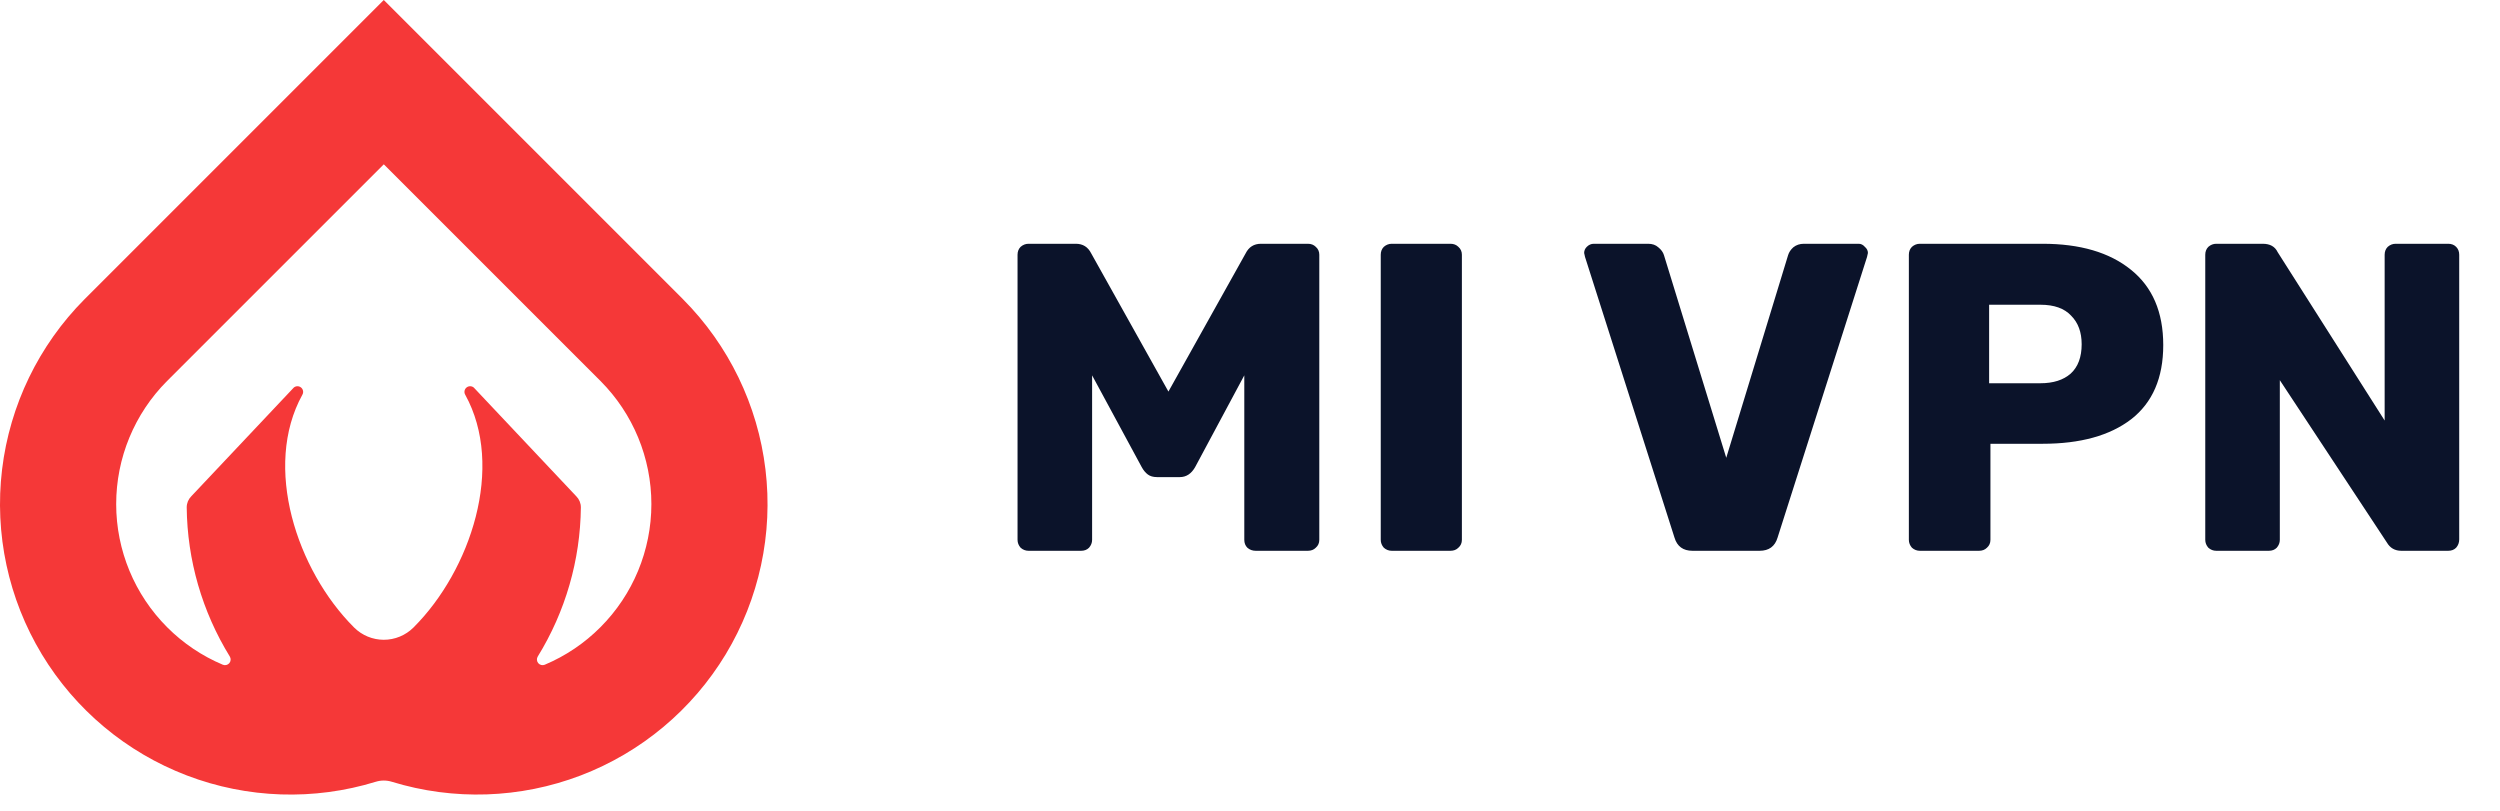<svg width="114" height="37" viewBox="0 0 114 37" fill="none" xmlns="http://www.w3.org/2000/svg">
<path d="M46.9 25.116C46.767 25.116 46.647 25.07 46.54 24.976C46.447 24.869 46.4 24.75 46.4 24.616V11.616C46.4 11.47 46.447 11.35 46.54 11.256C46.647 11.163 46.767 11.116 46.9 11.116H49.06C49.38 11.116 49.613 11.263 49.76 11.556L53.28 17.856L56.8 11.556C56.947 11.263 57.18 11.116 57.5 11.116H59.64C59.787 11.116 59.907 11.163 60 11.256C60.107 11.35 60.16 11.47 60.16 11.616V24.616C60.16 24.763 60.107 24.883 60 24.976C59.907 25.07 59.787 25.116 59.64 25.116H57.26C57.113 25.116 56.987 25.07 56.88 24.976C56.787 24.883 56.74 24.763 56.74 24.616V17.116L54.5 21.296C54.327 21.603 54.093 21.756 53.8 21.756H52.76C52.587 21.756 52.447 21.716 52.34 21.636C52.233 21.556 52.14 21.443 52.06 21.296L49.8 17.116V24.616C49.8 24.75 49.753 24.869 49.66 24.976C49.567 25.07 49.447 25.116 49.3 25.116H46.9ZM63.462 25.116C63.329 25.116 63.209 25.07 63.102 24.976C63.009 24.869 62.962 24.75 62.962 24.616V11.616C62.962 11.47 63.009 11.35 63.102 11.256C63.209 11.163 63.329 11.116 63.462 11.116H66.142C66.289 11.116 66.409 11.163 66.502 11.256C66.609 11.35 66.662 11.47 66.662 11.616V24.616C66.662 24.763 66.609 24.883 66.502 24.976C66.409 25.07 66.289 25.116 66.142 25.116H63.462ZM77.177 25.116C76.751 25.116 76.477 24.916 76.357 24.516L72.277 11.716L72.237 11.536C72.237 11.43 72.277 11.336 72.357 11.256C72.451 11.163 72.557 11.116 72.677 11.116H75.157C75.344 11.116 75.497 11.169 75.617 11.276C75.751 11.383 75.837 11.503 75.877 11.636L78.717 20.876L81.537 11.636C81.577 11.503 81.657 11.383 81.777 11.276C81.911 11.169 82.071 11.116 82.257 11.116H84.757C84.864 11.116 84.957 11.163 85.037 11.256C85.131 11.336 85.177 11.43 85.177 11.536L85.137 11.716L81.057 24.516C80.937 24.916 80.664 25.116 80.237 25.116H77.177ZM87.544 25.116C87.411 25.116 87.291 25.07 87.184 24.976C87.091 24.869 87.044 24.75 87.044 24.616V11.616C87.044 11.47 87.091 11.35 87.184 11.256C87.291 11.163 87.411 11.116 87.544 11.116H93.144C94.851 11.116 96.191 11.509 97.165 12.296C98.151 13.083 98.644 14.229 98.644 15.736C98.644 17.23 98.158 18.356 97.184 19.116C96.211 19.863 94.865 20.236 93.144 20.236H90.764V24.616C90.764 24.763 90.711 24.883 90.605 24.976C90.511 25.07 90.391 25.116 90.245 25.116H87.544ZM93.044 17.476C93.631 17.476 94.091 17.329 94.424 17.036C94.758 16.73 94.924 16.283 94.924 15.696C94.924 15.149 94.764 14.716 94.445 14.396C94.138 14.063 93.671 13.896 93.044 13.896H90.704V17.476H93.044ZM101.06 25.116C100.927 25.116 100.807 25.07 100.7 24.976C100.607 24.869 100.56 24.75 100.56 24.616V11.616C100.56 11.47 100.607 11.35 100.7 11.256C100.807 11.163 100.927 11.116 101.06 11.116H103.18C103.513 11.116 103.74 11.243 103.86 11.496L108.74 19.176V11.616C108.74 11.47 108.787 11.35 108.88 11.256C108.987 11.163 109.107 11.116 109.24 11.116H111.64C111.787 11.116 111.907 11.163 112 11.256C112.093 11.35 112.14 11.47 112.14 11.616V24.596C112.14 24.743 112.093 24.869 112 24.976C111.907 25.07 111.787 25.116 111.64 25.116H109.5C109.207 25.116 108.987 24.989 108.84 24.736L103.96 17.336V24.616C103.96 24.75 103.913 24.869 103.82 24.976C103.727 25.07 103.607 25.116 103.46 25.116H101.06Z" fill="#0B132A"/>
<path d="M31.147 13.648L31.125 13.626C31.124 13.625 31.122 13.623 31.122 13.621L17.501 0L3.88 13.621C3.878 13.623 3.876 13.626 3.876 13.626L3.853 13.647C1.771 15.742 0.448 18.473 0.095 21.405C-0.258 24.338 0.38 27.304 1.906 29.833C3.433 32.362 5.761 34.308 8.521 35.361C11.28 36.415 14.313 36.516 17.136 35.648C17.373 35.575 17.628 35.575 17.865 35.648C20.688 36.515 23.721 36.414 26.48 35.361C29.239 34.307 31.567 32.361 33.094 29.833C34.62 27.304 35.258 24.338 34.905 21.405C34.553 18.473 33.23 15.742 31.147 13.648ZM8.723 22.63C8.657 22.696 8.604 22.775 8.568 22.861C8.533 22.948 8.514 23.041 8.514 23.135C8.538 25.539 9.218 27.89 10.479 29.937C10.508 29.983 10.521 30.038 10.517 30.092C10.513 30.146 10.492 30.198 10.457 30.24C10.421 30.282 10.374 30.311 10.321 30.324C10.268 30.337 10.212 30.333 10.162 30.312C9.213 29.913 8.352 29.334 7.625 28.605C6.136 27.116 5.299 25.097 5.298 22.991C5.297 20.886 6.131 18.865 7.618 17.374L17.501 7.493L27.383 17.374C28.87 18.865 29.704 20.885 29.703 22.991C29.702 25.097 28.865 27.116 27.376 28.605C26.649 29.334 25.788 29.913 24.84 30.312C24.789 30.333 24.733 30.337 24.68 30.324C24.627 30.311 24.58 30.281 24.544 30.24C24.509 30.198 24.488 30.146 24.484 30.092C24.48 30.038 24.493 29.983 24.522 29.937C25.784 27.89 26.463 25.539 26.488 23.135C26.488 23.041 26.469 22.948 26.433 22.861C26.397 22.775 26.344 22.696 26.278 22.63L21.604 17.672C21.557 17.633 21.498 17.612 21.438 17.612C21.377 17.612 21.319 17.633 21.272 17.672C21.226 17.71 21.194 17.764 21.183 17.824C21.172 17.884 21.183 17.945 21.213 17.998C23.028 21.283 21.467 26.002 18.864 28.605L18.85 28.619C18.491 28.974 18.006 29.174 17.5 29.174C16.995 29.173 16.51 28.974 16.151 28.618L16.138 28.605C13.534 26.002 11.974 21.284 13.789 17.998C13.819 17.946 13.83 17.884 13.819 17.825C13.808 17.765 13.776 17.711 13.73 17.672C13.683 17.634 13.625 17.612 13.564 17.612C13.504 17.612 13.445 17.634 13.398 17.672L8.723 22.63Z" fill="#F53838"/>
</svg>
